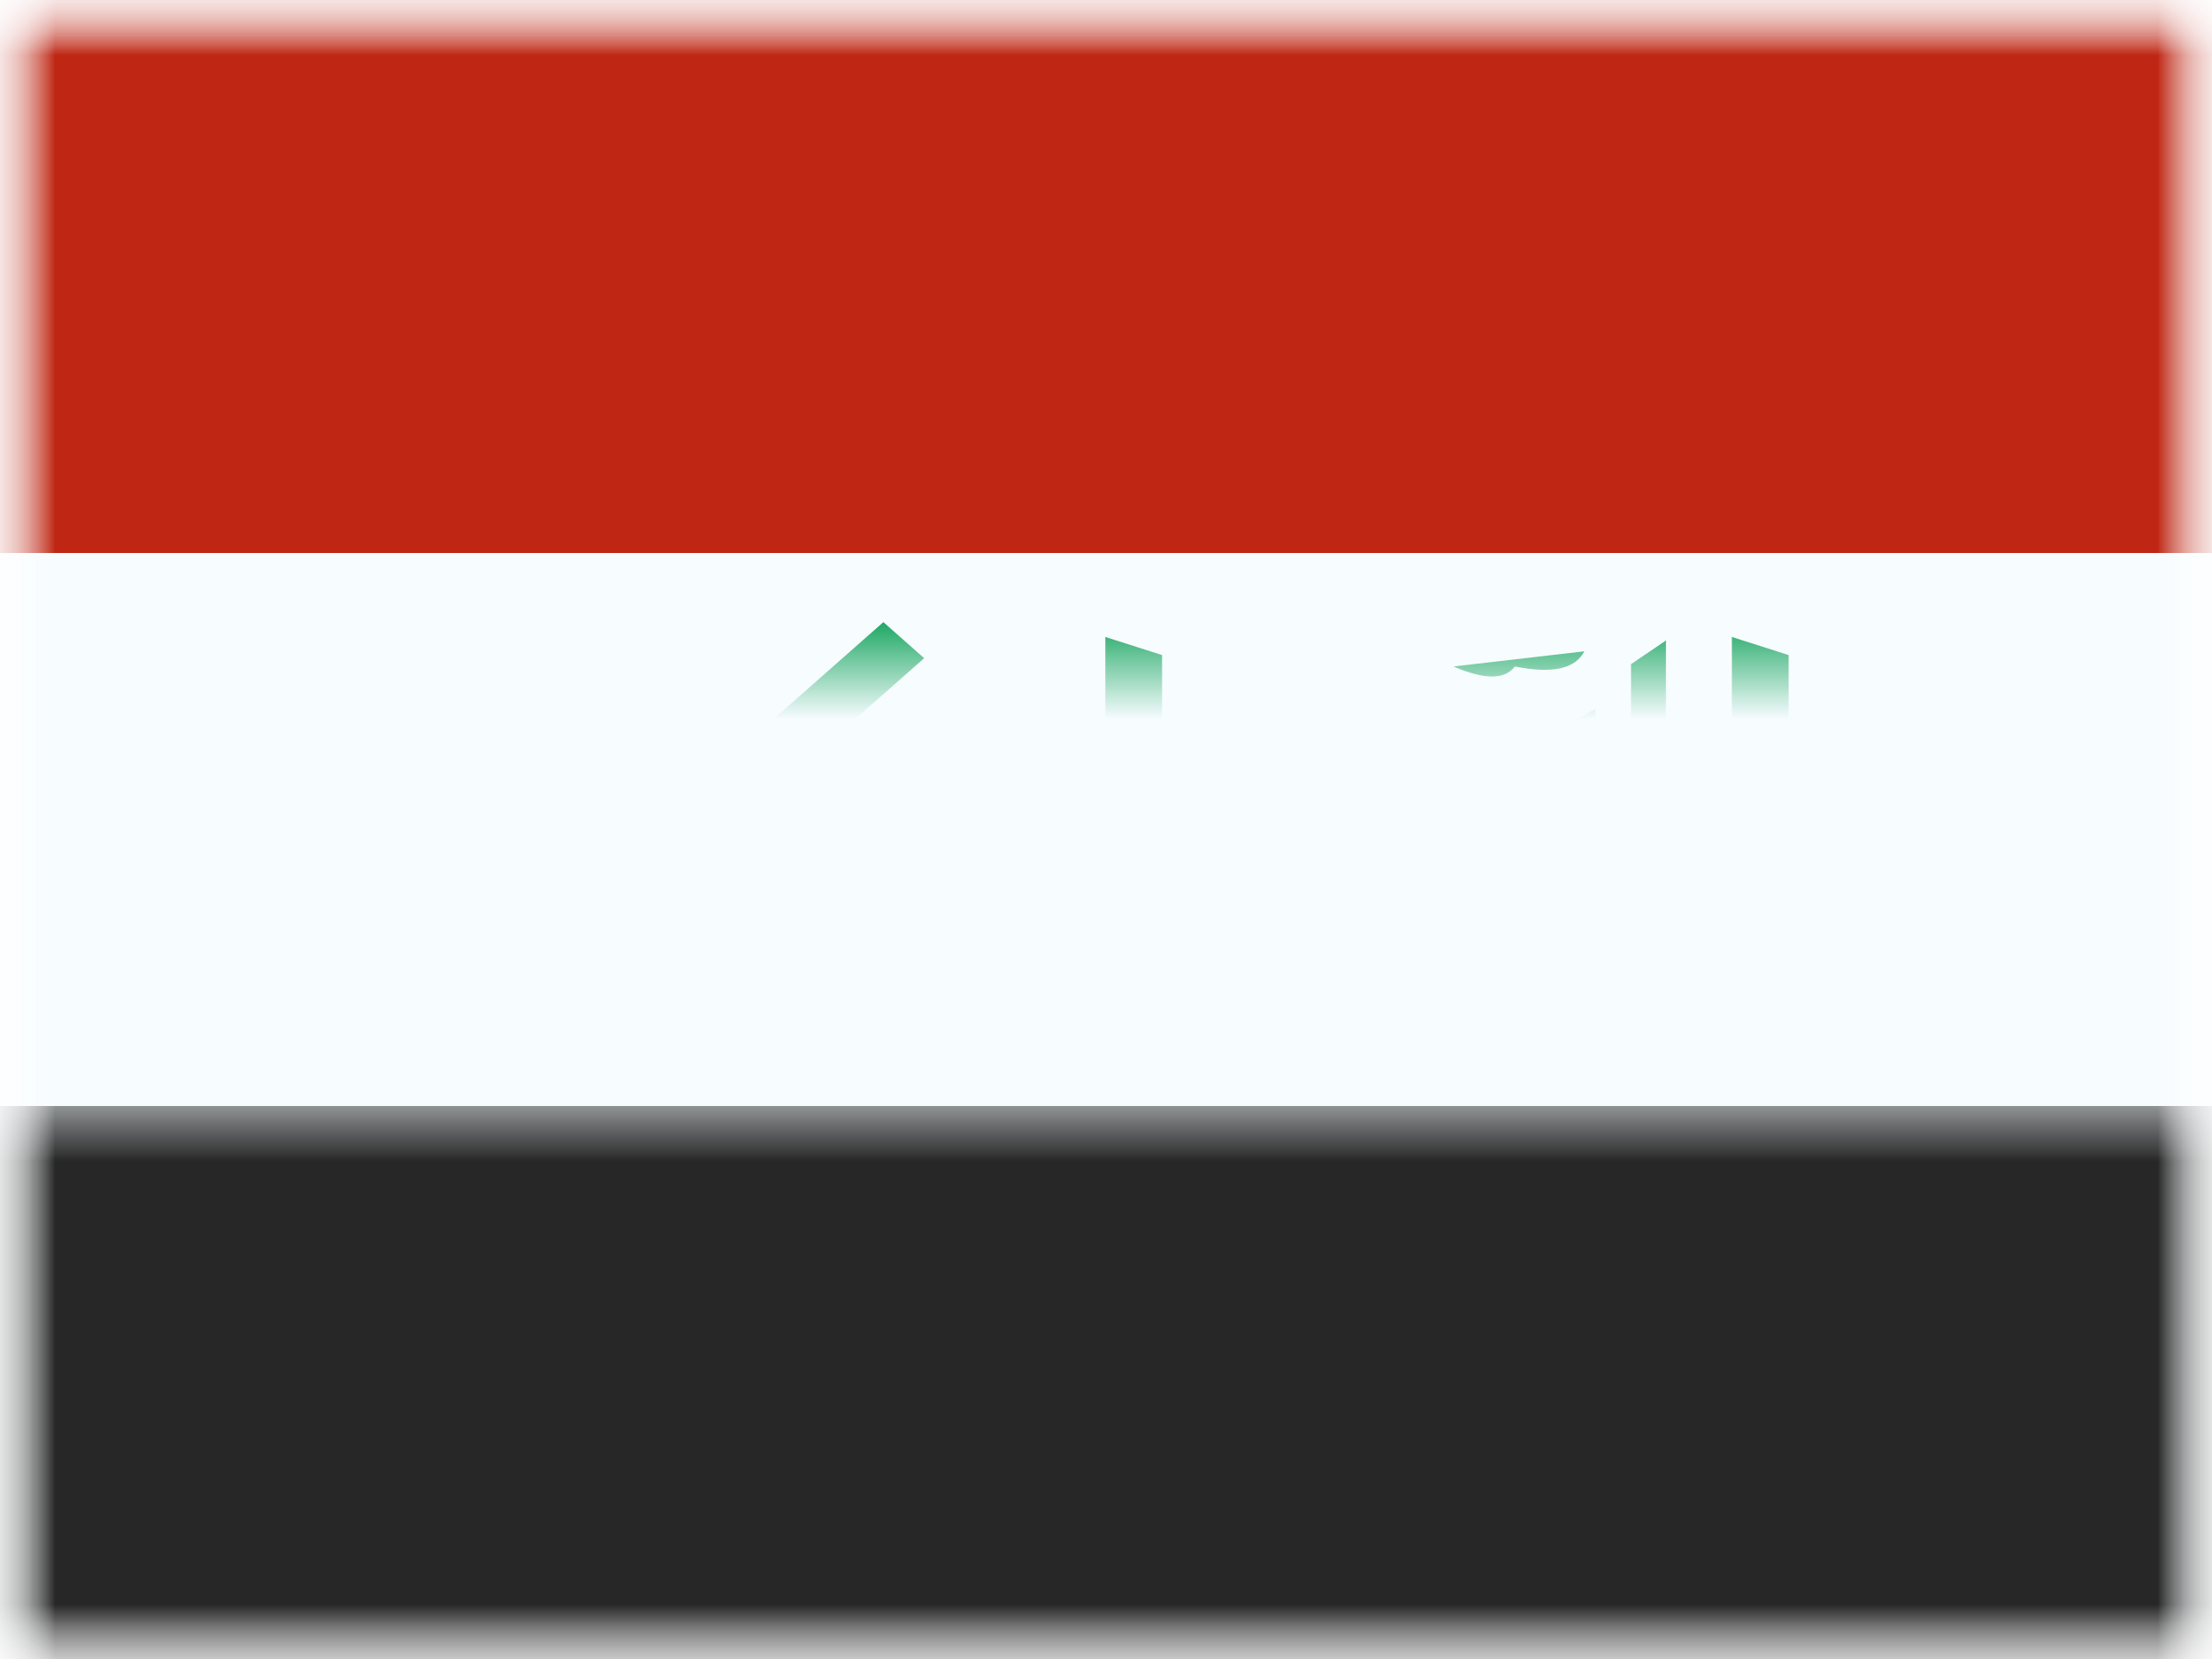 <svg xmlns="http://www.w3.org/2000/svg" xmlns:xlink="http://www.w3.org/1999/xlink" width="20" height="15" viewBox="0 0 20 15">
  <rect x="0" y="0" width="20" height="15" fill="#333333" stroke="none"/>
  <defs>
    <rect id="a" width="20" height="15"/>
    <rect id="c" width="20" height="15"/>
    <rect id="e" width="20" height="15"/>
  </defs>
  <g fill="none" fill-rule="evenodd">
    <mask id="b" fill="white">
      <use xlink:href="#a"/>
    </mask>
    <use fill="#FFFFFF" xlink:href="#a"/>
    <g mask="url(#b)">
      <mask id="d" fill="white">
        <use xlink:href="#c"/>
      </mask>
      <g mask="url(#d)">
        <mask id="f" fill="white">
          <use xlink:href="#e"/>
        </mask>
        <use fill="#F7FCFF" xlink:href="#e"/>
        <rect width="20" height="5" fill="#BF2714" mask="url(#f)"/>
        <rect width="20" height="5" y="10" fill="#272727" mask="url(#f)"/>
        <g fill="#009C4E" mask="url(#f)">
          <path d="M14.375,3.814 L13.159,3.814 L13.159,0.759 L13.672,0.923 L13.672,3.053 L14.069,3.053 L14.375,3.814 Z M8.71,3.814 L7.494,3.814 L7.494,0.759 L8.007,0.923 L8.007,3.053 L8.404,3.053 L8.71,3.814 Z M12.563,0.791 L12.56,3.789 L9.853,3.789 C9.853,3.056 10.113,2.672 10.631,2.636 L10.631,2.385 L11.035,2.125 L11.035,3.051 L11.392,3.051 L11.392,1.717 L11.924,1.41 L11.924,3.051 L12.247,3.051 L12.247,1.005 L12.563,0.791 Z M0.625,4.375 C1.144,4.007 1.214,3.551 0.835,3.007 L1.306,2.647 C1.318,2.887 1.43,3.007 1.64,3.007 C1.851,3.007 2.123,3.052 2.456,3.143 L2.456,2.647 L2.864,2.465 L2.864,3.143 L6.633,3.143 L6.633,2.647 C6.656,2.557 6.62,2.513 6.527,2.513 C6.434,2.513 6.382,2.557 6.371,2.647 L6.371,2.879 L3.38,2.879 L3.38,2.485 L5.487,0.625 L5.856,0.951 L3.959,2.625 L5.919,2.625 C5.994,2.24 6.196,2.047 6.527,2.047 C6.858,2.047 7.062,2.24 7.14,2.625 L7.14,3.829 L1.567,3.829 C1.393,4.193 1.079,4.375 0.625,4.375 Z M2.182,4.354 C2.085,4.354 2.005,4.284 2.005,4.197 C2.005,4.111 2.085,4.041 2.182,4.041 C2.28,4.041 2.359,4.111 2.359,4.197 C2.359,4.284 2.28,4.354 2.182,4.354 Z M10.642,1.026 L11.825,0.889 C11.743,1.048 11.534,1.094 11.197,1.026 C11.105,1.147 10.92,1.147 10.642,1.026 Z" transform="translate(2.5 5)"/>
        </g>
      </g>
    </g>
  </g>
</svg>
